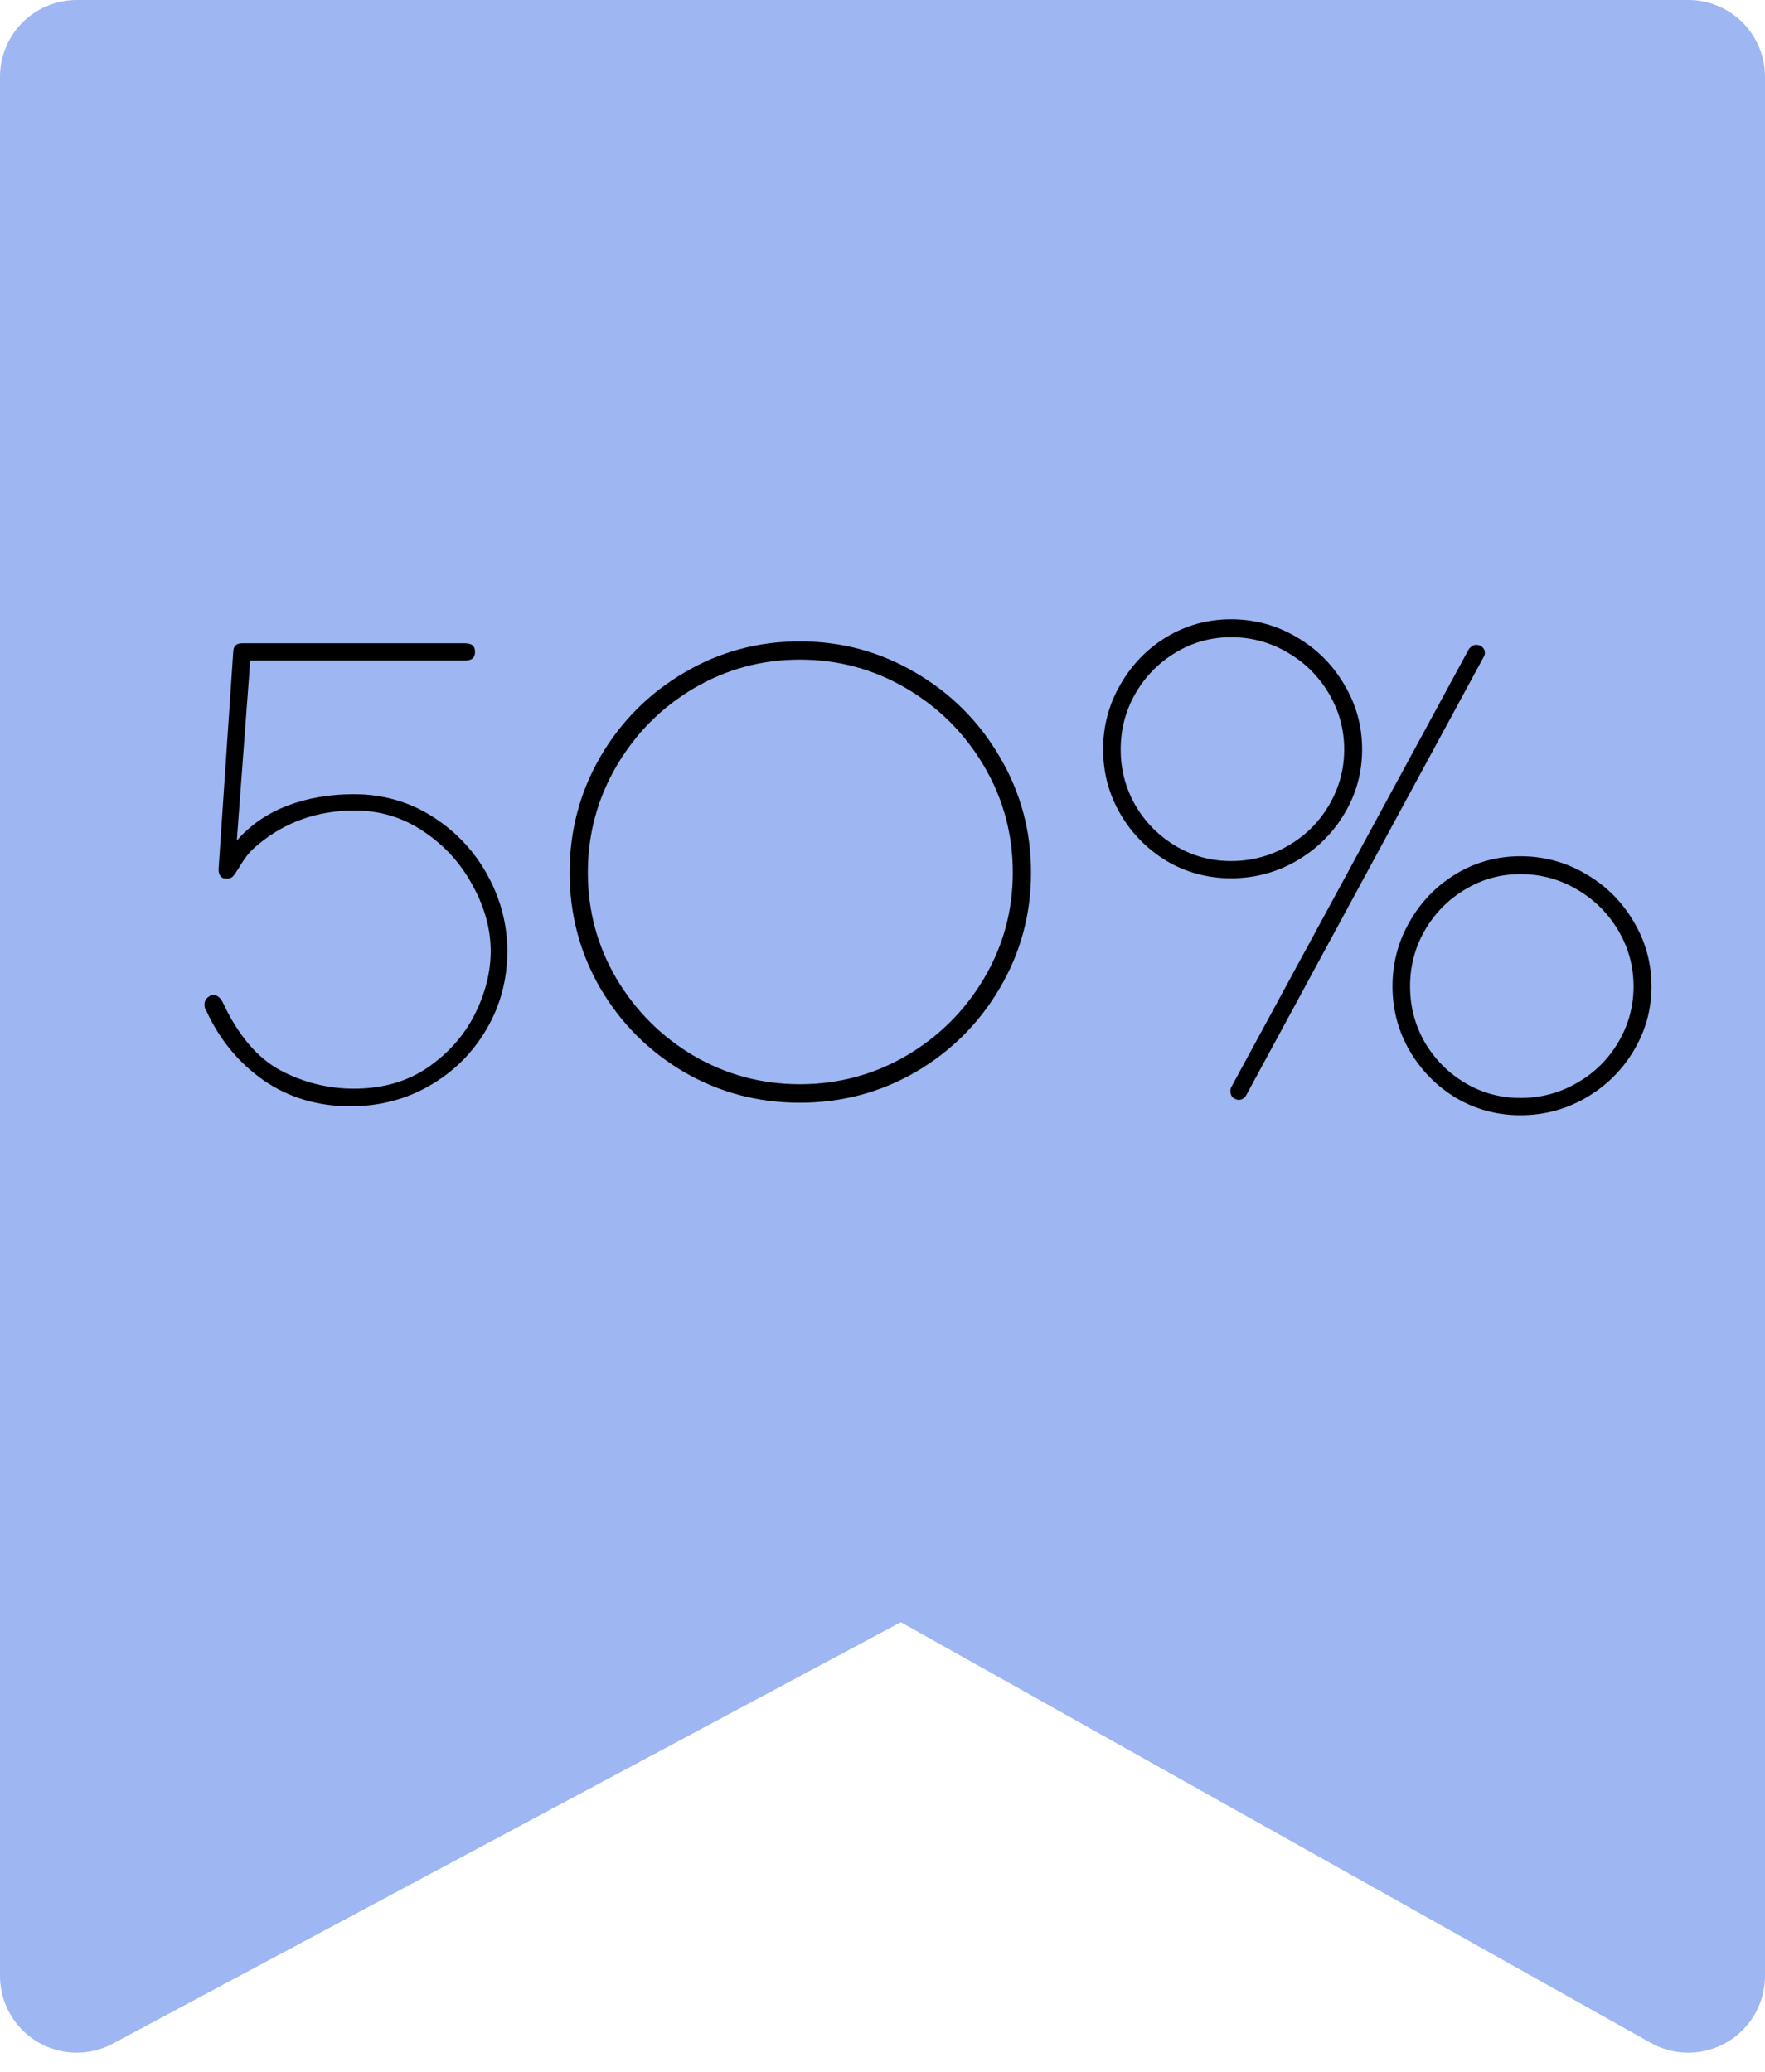<svg width="69" height="81" viewBox="0 0 69 81" fill="none" xmlns="http://www.w3.org/2000/svg">
<path d="M3 77.25V3H66V77.25L35.25 60L3 77.25Z" fill="#9EB6F2" stroke="#9EB6F2" stroke-width="6" stroke-linecap="round" stroke-linejoin="round"/>
<path d="M8.183 38.95C8.216 38.917 8.27 38.9 8.345 38.9C8.495 38.9 8.62 39.004 8.72 39.212C9.32 40.487 10.07 41.367 10.97 41.85C11.879 42.325 12.833 42.562 13.833 42.562C14.95 42.562 15.912 42.288 16.72 41.737C17.529 41.179 18.141 40.487 18.558 39.663C18.974 38.829 19.183 38.004 19.183 37.188C19.183 36.329 18.95 35.475 18.483 34.625C18.024 33.767 17.387 33.062 16.57 32.513C15.762 31.962 14.862 31.688 13.87 31.688C12.412 31.688 11.149 32.133 10.083 33.025C9.908 33.167 9.766 33.308 9.658 33.45C9.549 33.592 9.441 33.754 9.333 33.938C9.241 34.087 9.166 34.196 9.108 34.263C9.049 34.321 8.974 34.35 8.883 34.35H8.845C8.645 34.35 8.545 34.225 8.545 33.975L9.12 25.462C9.129 25.254 9.245 25.15 9.47 25.15H18.183C18.441 25.15 18.57 25.258 18.57 25.475V25.5C18.57 25.717 18.441 25.825 18.183 25.825H9.783L9.258 32.862C9.791 32.254 10.45 31.8 11.233 31.5C12.016 31.2 12.883 31.05 13.833 31.05C14.966 31.05 15.991 31.342 16.908 31.925C17.825 32.508 18.541 33.271 19.058 34.212C19.575 35.154 19.833 36.146 19.833 37.188C19.833 38.296 19.562 39.312 19.02 40.237C18.479 41.163 17.741 41.896 16.808 42.438C15.874 42.979 14.837 43.25 13.695 43.25C12.42 43.25 11.291 42.913 10.308 42.237C9.333 41.554 8.587 40.65 8.07 39.525C8.02 39.475 7.995 39.388 7.995 39.263C7.995 39.146 8.045 39.05 8.145 38.975L8.183 38.95ZM22.269 34.112C22.269 32.479 22.669 30.971 23.469 29.587C24.277 28.204 25.369 27.108 26.744 26.3C28.127 25.483 29.635 25.075 31.269 25.075C32.902 25.075 34.41 25.483 35.794 26.3C37.177 27.108 38.273 28.204 39.081 29.587C39.898 30.971 40.306 32.479 40.306 34.112C40.306 35.746 39.898 37.254 39.081 38.638C38.273 40.013 37.177 41.104 35.794 41.913C34.41 42.712 32.902 43.112 31.269 43.112C29.635 43.112 28.127 42.712 26.744 41.913C25.369 41.104 24.277 40.013 23.469 38.638C22.669 37.254 22.269 35.746 22.269 34.112ZM22.981 34.112C22.981 35.604 23.352 36.983 24.094 38.25C24.844 39.517 25.852 40.525 27.119 41.275C28.394 42.017 29.777 42.388 31.269 42.388C32.769 42.388 34.156 42.017 35.431 41.275C36.706 40.525 37.719 39.517 38.469 38.25C39.219 36.983 39.594 35.604 39.594 34.112C39.594 32.612 39.219 31.225 38.469 29.95C37.719 28.675 36.706 27.663 35.431 26.913C34.156 26.163 32.769 25.788 31.269 25.788C29.777 25.788 28.394 26.163 27.119 26.913C25.852 27.663 24.844 28.679 24.094 29.962C23.352 31.238 22.981 32.621 22.981 34.112ZM43.125 29.3C43.125 28.383 43.35 27.538 43.8 26.762C44.25 25.979 44.854 25.358 45.612 24.9C46.379 24.442 47.217 24.212 48.125 24.212C49.042 24.212 49.892 24.442 50.675 24.9C51.467 25.358 52.092 25.979 52.55 26.762C53.017 27.538 53.25 28.383 53.25 29.3C53.25 30.208 53.017 31.05 52.55 31.825C52.092 32.592 51.467 33.204 50.675 33.663C49.892 34.112 49.042 34.337 48.125 34.337C47.217 34.337 46.379 34.112 45.612 33.663C44.854 33.204 44.25 32.592 43.8 31.825C43.35 31.05 43.125 30.208 43.125 29.3ZM43.812 29.3C43.812 30.092 44.004 30.821 44.388 31.488C44.779 32.154 45.304 32.683 45.962 33.075C46.621 33.467 47.342 33.663 48.125 33.663C48.925 33.663 49.663 33.467 50.337 33.075C51.021 32.683 51.558 32.154 51.95 31.488C52.35 30.812 52.55 30.083 52.55 29.3C52.55 28.517 52.35 27.788 51.95 27.113C51.55 26.438 51.013 25.904 50.337 25.512C49.663 25.113 48.925 24.913 48.125 24.913C47.342 24.913 46.621 25.113 45.962 25.512C45.304 25.904 44.779 26.438 44.388 27.113C44.004 27.779 43.812 28.508 43.812 29.3ZM57.425 25.375C57.508 25.267 57.6 25.212 57.7 25.212H57.712C57.829 25.212 57.913 25.246 57.962 25.312C58.021 25.371 58.05 25.442 58.05 25.525C58.05 25.583 58.029 25.646 57.987 25.712L48.688 42.875C48.612 42.958 48.525 43 48.425 43H48.413C48.312 42.983 48.233 42.946 48.175 42.888C48.125 42.821 48.1 42.746 48.1 42.663C48.1 42.579 48.121 42.508 48.163 42.45L57.425 25.375ZM54.438 38.562C54.438 37.646 54.663 36.8 55.112 36.025C55.562 35.242 56.167 34.621 56.925 34.163C57.692 33.704 58.529 33.475 59.438 33.475C60.354 33.475 61.204 33.704 61.987 34.163C62.779 34.621 63.404 35.242 63.862 36.025C64.329 36.8 64.562 37.646 64.562 38.562C64.562 39.471 64.329 40.312 63.862 41.087C63.404 41.854 62.779 42.467 61.987 42.925C61.204 43.375 60.354 43.6 59.438 43.6C58.529 43.6 57.692 43.375 56.925 42.925C56.167 42.467 55.562 41.854 55.112 41.087C54.663 40.312 54.438 39.471 54.438 38.562ZM55.125 38.562C55.125 39.354 55.317 40.083 55.7 40.75C56.092 41.417 56.617 41.946 57.275 42.337C57.933 42.729 58.654 42.925 59.438 42.925C60.237 42.925 60.975 42.729 61.65 42.337C62.333 41.946 62.871 41.417 63.263 40.75C63.663 40.075 63.862 39.346 63.862 38.562C63.862 37.779 63.663 37.05 63.263 36.375C62.862 35.7 62.325 35.167 61.65 34.775C60.975 34.375 60.237 34.175 59.438 34.175C58.654 34.175 57.933 34.375 57.275 34.775C56.617 35.167 56.092 35.7 55.7 36.375C55.317 37.042 55.125 37.771 55.125 38.562Z" fill="black"/>
</svg>
